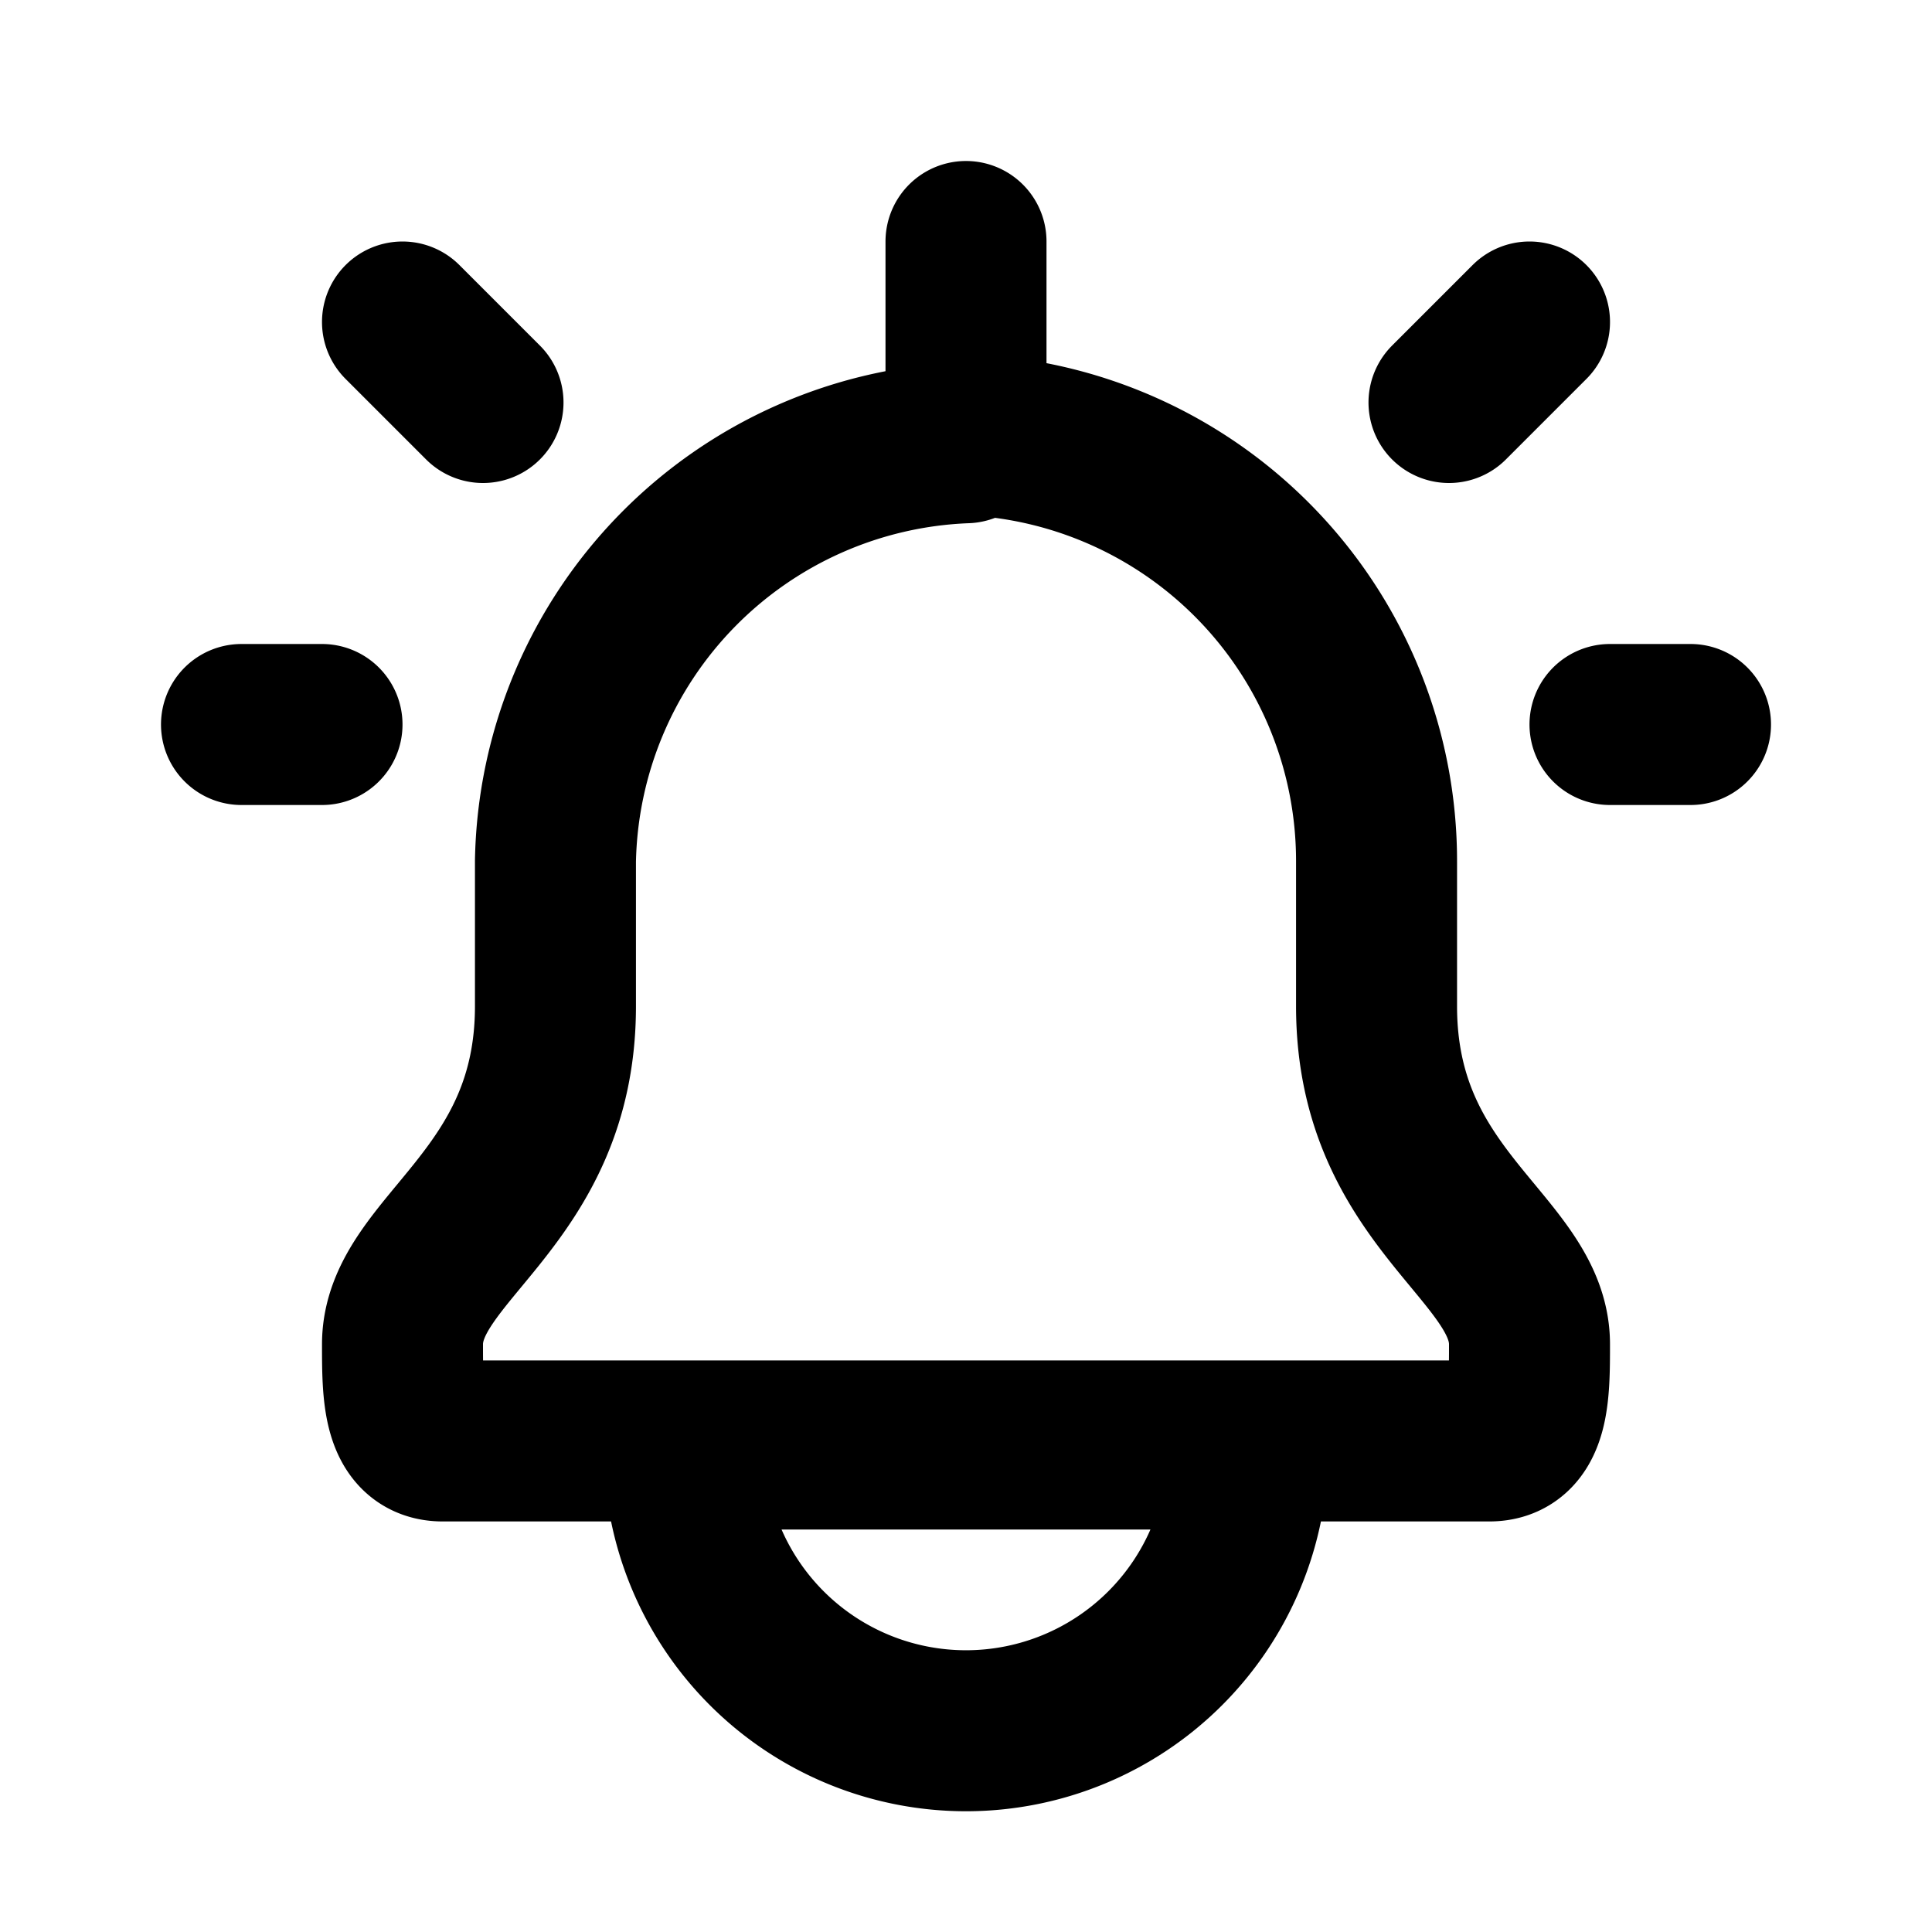<svg xmlns="http://www.w3.org/2000/svg" fill="none" viewBox="0 0 24 24">
  <path stroke="currentColor" stroke-linecap="round" stroke-linejoin="round" stroke-width="2" d="M12 5.5V3m0 2.4a5.3 5.3 0 0 1 5.1 5.3v1.8c0 2.4 1.9 3 1.9 4.2 0 .6 0 1.2-.5 1.2h-13c-.5 0-.5-.6-.5-1.2 0-1.2 1.9-1.8 1.9-4.2v-1.8A5.3 5.3 0 0 1 12 5.5ZM6 5 5 4M4 9H3m15-4 1-1m1 5h1M8.5 18a3.5 3.5 0 0 0 7 0h-7Z"/>
</svg>
